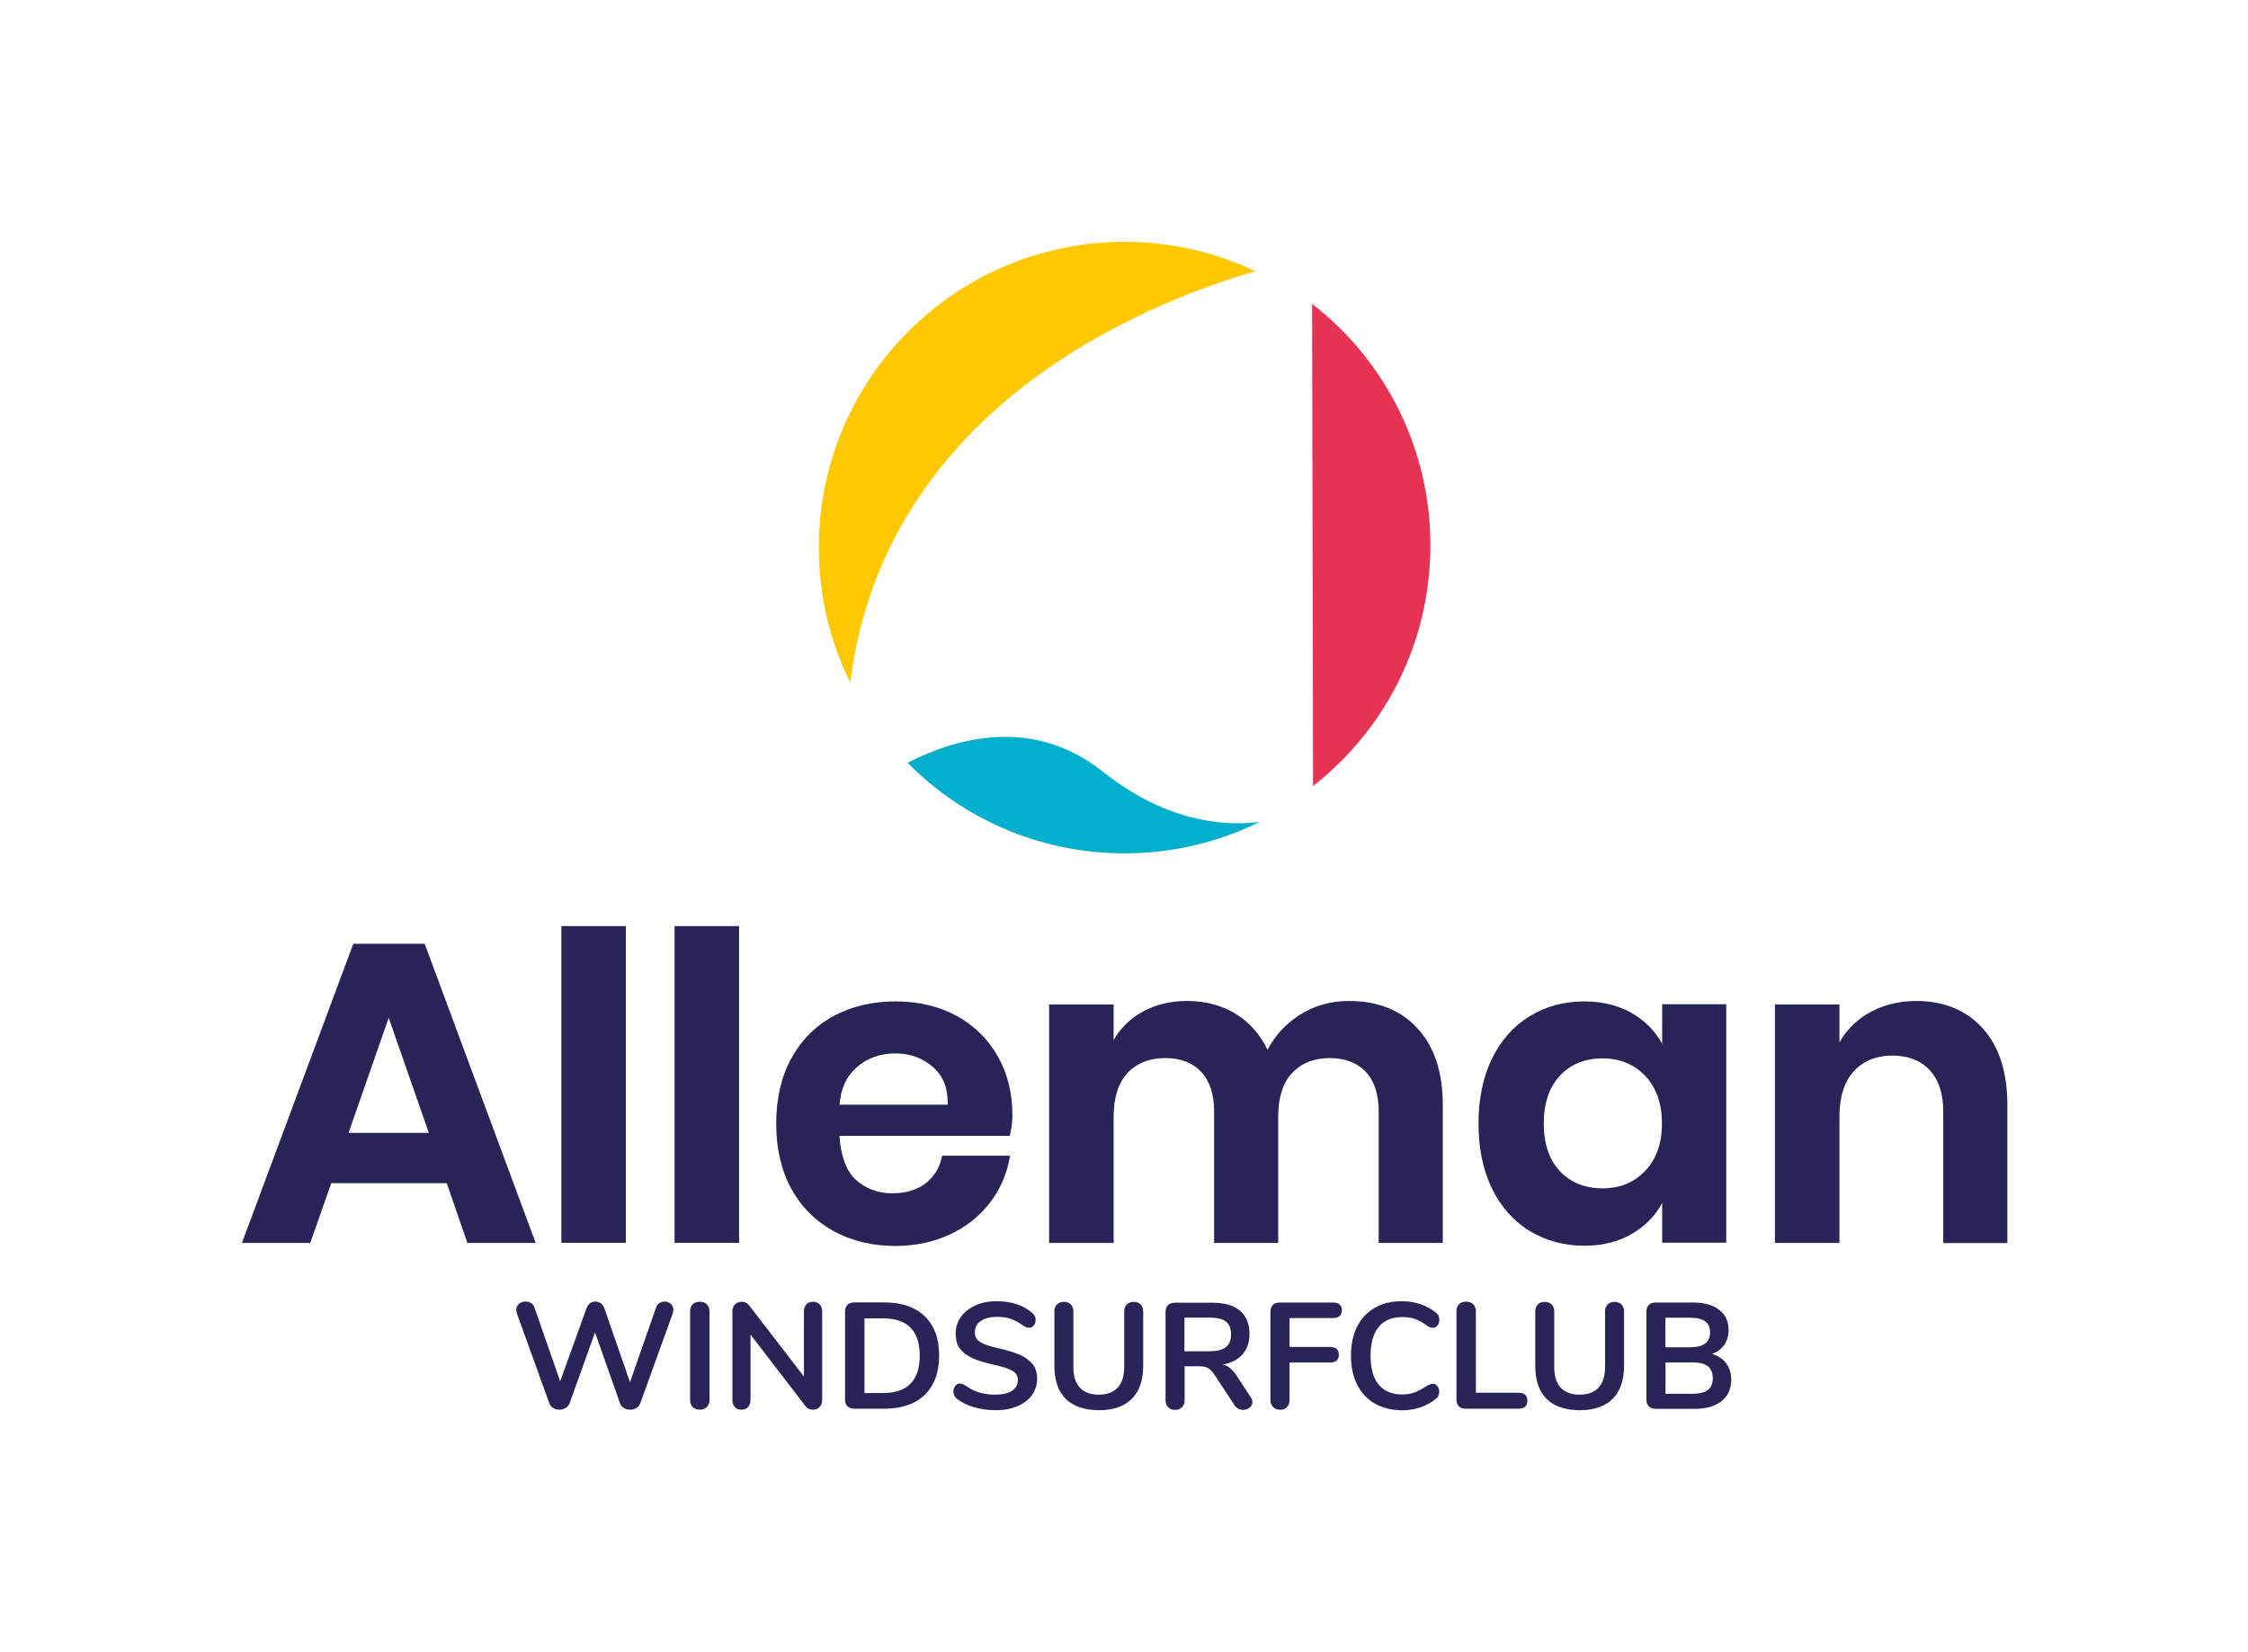 <?xml version="1.0" encoding="utf-8"?>
<!-- Generator: Adobe Illustrator 24.1.0, SVG Export Plug-In . SVG Version: 6.00 Build 0)  -->
<svg version="1.1" xmlns="http://www.w3.org/2000/svg" xmlns:xlink="http://www.w3.org/1999/xlink" x="0px" y="0px"
	 viewBox="0 0 208.32 153.07" style="enable-background:new 0 0 208.32 153.07;" xml:space="preserve">
<style type="text/css">
	.st0{display:none;}
	.st1{display:inline;fill:#FFFFFF;}
	.st2{fill:#FFC800;}
	.st3{fill:#00AFCD;}
	.st4{fill:#E73353;}
	.st5{fill:#292457;}
</style>
<g id="Achtergrond" class="st0">
	<rect class="st1" width="208.32" height="153.07"/>
</g>
<g id="Logo">
	<g>
		<g>
			<path class="st2" d="M78.79,63.24c-1.87-3.77-2.91-8.01-2.91-12.5c0-15.65,12.69-28.33,28.33-28.33c4.33,0,8.44,0.97,12.11,2.72
				C105.77,28.21,81.98,37.92,78.79,63.24z"/>
			<path class="st3" d="M116.7,76.17c-3.77,1.86-8,2.9-12.48,2.9c-7.87,0-14.99-3.21-20.12-8.39c4.68-2.39,11.68-4.24,18.04,0.78
				C107.84,75.99,113.05,76.6,116.7,76.17z"/>
			<path class="st4" d="M132.55,50.79c-0.08,8.97-4.32,16.92-10.87,22.04l-0.09-44.68C128.33,33.38,132.64,41.59,132.55,50.79z"/>
		</g>
		<g>
			<g>
				<path class="st5" d="M39.35,87.45h-6.61l-10.32,27.72h6.33l1.95-5.54h10.7l1.91,5.54h6.33L39.41,87.6L39.35,87.45z
					 M39.74,104.97H32.3l3.72-10.66L39.74,104.97z"/>
			</g>
			<g>
				<rect x="52.02" y="85.81" class="st5" width="5.98" height="29.35"/>
			</g>
			<g>
				<rect x="62.51" y="85.81" class="st5" width="5.98" height="29.35"/>
			</g>
			<g>
				<path class="st5" d="M88.68,94.15c-1.63-0.9-3.55-1.36-5.71-1.36c-2.14,0-4.07,0.46-5.73,1.36c-1.67,0.9-2.99,2.23-3.92,3.94
					c-0.93,1.7-1.39,3.73-1.39,6.03c0,2.3,0.47,4.32,1.39,6.01c0.93,1.7,2.25,3.02,3.92,3.94c1.67,0.91,3.6,1.38,5.73,1.38
					c1.82,0,3.5-0.35,5-1.04c1.5-0.69,2.74-1.66,3.7-2.88c0.96-1.22,1.59-2.62,1.88-4.16l0.05-0.28H87.3l-0.04,0.19
					c-0.22,1-0.74,1.81-1.53,2.4c-0.8,0.59-1.82,0.89-3.04,0.89c-1.36,0-2.51-0.44-3.43-1.3c-0.84-0.79-1.36-2.21-1.47-4.02h15.79
					l0.04-0.19c0.14-0.67,0.2-1.16,0.2-1.75c0-2.01-0.45-3.83-1.34-5.4C91.59,96.31,90.31,95.05,88.68,94.15z M79.38,98.91
					c0.96-0.87,2.17-1.3,3.59-1.3c1.39,0,2.57,0.44,3.53,1.3c0.93,0.85,1.35,1.92,1.32,3.45H77.8
					C77.93,100.83,78.42,99.76,79.38,98.91z"/>
			</g>
			<g>
				<path class="st5" d="M124.99,92.75c-1.7,0-3.26,0.45-4.64,1.35c-1.23,0.8-2.2,1.86-2.89,3.17c-0.66-1.37-1.6-2.46-2.79-3.23
					c-1.32-0.85-2.89-1.29-4.68-1.29c-1.68,0-3.17,0.4-4.44,1.19c-0.98,0.61-1.77,1.42-2.35,2.43v-3.3h-5.98v22.1h5.98v-11.71
					c0-1.78,0.44-3.14,1.3-4.05c0.86-0.91,2.04-1.37,3.49-1.37c1.41,0,2.52,0.43,3.32,1.27c0.8,0.85,1.2,2.09,1.2,3.68v12.18h5.94
					v-11.71c0-1.78,0.44-3.14,1.3-4.05c0.86-0.91,2.03-1.37,3.49-1.37c1.41,0,2.52,0.43,3.32,1.27c0.8,0.85,1.2,2.09,1.2,3.68v12.18
					h5.94v-12.8c0-3.04-0.79-5.42-2.35-7.09C129.83,93.6,127.67,92.75,124.99,92.75z"/>
			</g>
			<g>
				<path class="st5" d="M154.02,96.7c-0.57-1.04-1.38-1.91-2.4-2.58v0c-1.33-0.88-2.95-1.33-4.81-1.33c-1.86,0-3.55,0.46-5.04,1.36
					c-1.49,0.9-2.67,2.23-3.51,3.94c-0.83,1.7-1.25,3.73-1.25,6.02c0,2.29,0.42,4.31,1.25,6.02c0.84,1.71,2.02,3.04,3.51,3.94
					c1.49,0.9,3.18,1.36,5.04,1.36c1.86,0,3.48-0.45,4.82-1.35c1.02-0.68,1.83-1.56,2.4-2.6v3.67h5.94v-22.1h-5.94V96.7z
					 M152.46,99.69c1.03,1.08,1.55,2.57,1.55,4.42c0,1.83-0.52,3.3-1.55,4.38c-1.03,1.08-2.35,1.62-3.94,1.62
					c-1.64,0-2.97-0.53-3.96-1.58c-0.99-1.05-1.5-2.54-1.5-4.42s0.5-3.37,1.5-4.44c0.99-1.06,2.32-1.6,3.96-1.6
					C150.11,98.07,151.44,98.62,152.46,99.69z"/>
			</g>
			<g>
				<path class="st5" d="M183.74,95.29L183.74,95.29c-1.52-1.68-3.59-2.54-6.15-2.54c-1.75,0-3.33,0.43-4.67,1.27
					c-1.04,0.65-1.87,1.51-2.46,2.56v-3.51h-5.98v22.1h5.98v-11.71c0-1.83,0.45-3.24,1.34-4.21c0.89-0.96,2.09-1.44,3.57-1.44
					c1.46,0,2.62,0.45,3.45,1.35c0.84,0.9,1.26,2.19,1.26,3.84v12.18h5.94v-12.8C186.02,99.35,185.26,96.97,183.74,95.29z"/>
			</g>
		</g>
		<g>
			<path class="st5" d="M61.1,120.74c0.14-0.09,0.31-0.14,0.48-0.14c0.22,0,0.42,0.07,0.58,0.21c0.16,0.14,0.24,0.33,0.24,0.56
				c0,0.08-0.02,0.21-0.07,0.36l-3,8.31c-0.07,0.19-0.2,0.33-0.37,0.43c-0.17,0.1-0.36,0.15-0.57,0.15s-0.4-0.05-0.57-0.15
				c-0.18-0.1-0.3-0.25-0.36-0.43l-2.32-6.58l-2.36,6.58c-0.08,0.19-0.2,0.33-0.37,0.43c-0.17,0.1-0.36,0.15-0.57,0.15
				s-0.39-0.05-0.57-0.15c-0.17-0.1-0.29-0.25-0.36-0.43l-3-8.31c-0.05-0.14-0.07-0.26-0.07-0.36c0-0.23,0.09-0.42,0.26-0.56
				c0.17-0.14,0.38-0.21,0.61-0.21c0.19,0,0.35,0.05,0.5,0.14c0.15,0.09,0.26,0.23,0.32,0.42l2.38,6.83l2.45-6.79
				c0.07-0.19,0.17-0.33,0.32-0.44c0.15-0.11,0.31-0.16,0.49-0.16s0.34,0.05,0.5,0.16c0.15,0.11,0.26,0.26,0.33,0.45l2.38,6.86
				l2.42-6.92C60.86,120.97,60.96,120.84,61.1,120.74z"/>
			<path class="st5" d="M64.19,130.37c-0.16-0.17-0.24-0.39-0.24-0.66v-8.2c0-0.27,0.08-0.49,0.24-0.65
				c0.16-0.16,0.38-0.24,0.65-0.24c0.28,0,0.5,0.08,0.66,0.24c0.16,0.16,0.25,0.38,0.25,0.65v8.2c0,0.27-0.08,0.49-0.25,0.66
				c-0.16,0.17-0.38,0.25-0.66,0.25C64.57,130.62,64.36,130.54,64.19,130.37z"/>
			<path class="st5" d="M75.96,120.86c0.15,0.16,0.23,0.38,0.23,0.65v8.2c0,0.27-0.08,0.49-0.24,0.66
				c-0.16,0.17-0.36,0.25-0.62,0.25c-0.3,0-0.53-0.11-0.68-0.32l-5.1-6.64v6.05c0,0.27-0.08,0.49-0.22,0.66
				c-0.15,0.17-0.35,0.25-0.62,0.25s-0.47-0.08-0.62-0.25c-0.15-0.17-0.22-0.39-0.22-0.66v-8.2c0-0.27,0.08-0.49,0.24-0.65
				c0.16-0.16,0.37-0.24,0.63-0.24c0.29,0,0.51,0.11,0.67,0.32l5.09,6.61v-6.04c0-0.27,0.08-0.49,0.23-0.65
				c0.15-0.16,0.36-0.24,0.61-0.24C75.6,120.62,75.81,120.7,75.96,120.86z"/>
			<path class="st5" d="M78.54,130.31c-0.15-0.15-0.23-0.36-0.23-0.63v-8.15c0-0.27,0.08-0.48,0.23-0.63
				c0.15-0.15,0.37-0.22,0.64-0.22h2.77c1.61,0,2.86,0.43,3.75,1.29c0.89,0.86,1.33,2.07,1.33,3.63c0,1.56-0.45,2.78-1.33,3.64
				c-0.89,0.86-2.14,1.29-3.75,1.29h-2.77C78.91,130.54,78.7,130.46,78.54,130.31z M85.23,125.61c0-2.3-1.13-3.45-3.4-3.45h-1.72
				v6.92h1.72C84.1,129.07,85.23,127.92,85.23,125.61z"/>
			<path class="st5" d="M90.23,130.38c-0.64-0.19-1.16-0.45-1.56-0.78c-0.21-0.16-0.32-0.38-0.32-0.67c0-0.2,0.06-0.37,0.17-0.51
				s0.25-0.22,0.41-0.22c0.17,0,0.36,0.07,0.57,0.2c0.4,0.29,0.82,0.5,1.26,0.63c0.44,0.13,0.92,0.2,1.45,0.2
				c0.68,0,1.2-0.12,1.57-0.36s0.54-0.58,0.54-1.04c0-0.35-0.17-0.63-0.51-0.82c-0.34-0.19-0.91-0.38-1.7-0.55
				c-0.82-0.18-1.49-0.38-2-0.62c-0.51-0.23-0.9-0.53-1.16-0.89s-0.39-0.82-0.39-1.38c0-0.58,0.16-1.09,0.49-1.55
				c0.33-0.46,0.78-0.81,1.36-1.07c0.58-0.26,1.24-0.38,1.96-0.38c1.33,0,2.42,0.35,3.26,1.06c0.12,0.1,0.21,0.2,0.26,0.3
				c0.05,0.1,0.08,0.22,0.08,0.37c0,0.2-0.06,0.37-0.17,0.51c-0.12,0.14-0.25,0.22-0.41,0.22c-0.09,0-0.18-0.01-0.26-0.04
				c-0.08-0.03-0.18-0.08-0.31-0.15c-0.38-0.28-0.75-0.49-1.11-0.62c-0.36-0.13-0.8-0.2-1.32-0.2c-0.63,0-1.13,0.13-1.5,0.38
				c-0.37,0.26-0.55,0.61-0.55,1.07c0,0.38,0.16,0.68,0.49,0.88c0.33,0.21,0.88,0.4,1.66,0.57c0.83,0.19,1.5,0.39,2.02,0.62
				c0.52,0.23,0.91,0.52,1.19,0.87c0.27,0.35,0.41,0.8,0.41,1.33c0,0.58-0.16,1.09-0.48,1.53c-0.32,0.44-0.77,0.79-1.36,1.03
				c-0.58,0.25-1.25,0.37-2.01,0.37C91.54,130.66,90.86,130.57,90.23,130.38z"/>
			<path class="st5" d="M98.76,129.62c-0.7-0.7-1.05-1.72-1.05-3.06v-5.04c0-0.27,0.08-0.49,0.24-0.65
				c0.16-0.16,0.37-0.24,0.64-0.24c0.27,0,0.48,0.08,0.64,0.24c0.16,0.16,0.24,0.38,0.24,0.65v5.14c0,0.85,0.2,1.49,0.6,1.92
				c0.4,0.43,0.99,0.65,1.76,0.65c0.76,0,1.35-0.22,1.75-0.66c0.4-0.44,0.6-1.08,0.6-1.91v-5.14c0-0.27,0.08-0.49,0.24-0.65
				c0.16-0.16,0.37-0.24,0.64-0.24s0.48,0.08,0.64,0.24c0.16,0.16,0.24,0.38,0.24,0.65v5.04c0,1.33-0.35,2.35-1.05,3.05
				c-0.7,0.7-1.72,1.06-3.06,1.06C100.48,130.66,99.46,130.31,98.76,129.62z"/>
			<path class="st5" d="M116.06,129.9c0,0.21-0.09,0.39-0.26,0.53c-0.17,0.14-0.38,0.21-0.61,0.21c-0.15,0-0.29-0.04-0.43-0.1
				c-0.13-0.07-0.25-0.17-0.34-0.31l-1.86-2.82c-0.19-0.3-0.38-0.51-0.59-0.63c-0.21-0.12-0.48-0.18-0.82-0.18h-1.37v3.13
				c0,0.28-0.08,0.5-0.24,0.66c-0.16,0.16-0.37,0.25-0.64,0.25c-0.27,0-0.49-0.08-0.65-0.25c-0.16-0.16-0.24-0.38-0.24-0.66v-8.17
				c0-0.27,0.08-0.48,0.23-0.63c0.15-0.15,0.37-0.22,0.64-0.22h3.49c1.12,0,1.97,0.25,2.55,0.75c0.58,0.5,0.87,1.22,0.87,2.16
				c0,0.76-0.22,1.39-0.65,1.88c-0.43,0.49-1.05,0.8-1.84,0.94c0.27,0.06,0.51,0.18,0.71,0.35c0.2,0.17,0.41,0.4,0.6,0.7l1.27,1.94
				C116,129.57,116.06,129.74,116.06,129.9z M113.61,124.82c0.32-0.26,0.47-0.65,0.47-1.18c0-0.54-0.16-0.93-0.47-1.18
				c-0.32-0.25-0.82-0.37-1.5-0.37h-2.35v3.12h2.35C112.8,125.2,113.3,125.07,113.61,124.82z"/>
			<path class="st5" d="M117.97,130.37c-0.16-0.17-0.24-0.39-0.24-0.66v-8.17c0-0.27,0.08-0.48,0.23-0.63
				c0.15-0.15,0.37-0.22,0.64-0.22h4.9c0.57,0,0.85,0.24,0.85,0.73c0,0.47-0.28,0.71-0.85,0.71h-4v2.68h3.72
				c0.57,0,0.85,0.24,0.85,0.73c0,0.48-0.28,0.71-0.85,0.71h-3.72v3.47c0,0.27-0.08,0.49-0.24,0.66c-0.16,0.17-0.37,0.25-0.64,0.25
				C118.35,130.62,118.13,130.54,117.97,130.37z"/>
			<path class="st5" d="M127.4,130.05c-0.71-0.41-1.26-1-1.64-1.76s-0.57-1.66-0.57-2.68c0-1.03,0.19-1.92,0.57-2.68
				c0.38-0.76,0.93-1.34,1.64-1.75c0.71-0.41,1.54-0.61,2.49-0.61c0.62,0,1.19,0.09,1.73,0.27c0.54,0.18,1.02,0.45,1.44,0.79
				c0.12,0.09,0.21,0.19,0.25,0.29s0.07,0.23,0.07,0.38c0,0.21-0.06,0.38-0.17,0.52c-0.11,0.14-0.25,0.21-0.41,0.21
				c-0.19,0-0.38-0.06-0.57-0.2c-0.4-0.3-0.77-0.5-1.12-0.62c-0.34-0.12-0.73-0.17-1.15-0.17c-0.97,0-1.7,0.3-2.2,0.91
				c-0.5,0.61-0.75,1.5-0.75,2.67c0,1.18,0.25,2.08,0.75,2.68s1.23,0.91,2.2,0.91c0.4,0,0.77-0.06,1.11-0.18
				c0.34-0.12,0.72-0.33,1.15-0.61c0.09-0.06,0.19-0.1,0.28-0.14c0.09-0.04,0.19-0.06,0.29-0.06c0.16,0,0.29,0.07,0.41,0.21
				c0.11,0.14,0.17,0.31,0.17,0.52c0,0.14-0.02,0.26-0.07,0.37c-0.05,0.11-0.13,0.21-0.25,0.3c-0.42,0.34-0.9,0.61-1.44,0.79
				c-0.54,0.18-1.12,0.27-1.73,0.27C128.94,130.66,128.11,130.46,127.4,130.05z"/>
			<path class="st5" d="M135.19,130.31c-0.15-0.15-0.22-0.35-0.22-0.62v-8.19c0-0.27,0.08-0.49,0.24-0.65
				c0.16-0.16,0.38-0.24,0.65-0.24c0.28,0,0.5,0.08,0.66,0.24c0.16,0.16,0.25,0.38,0.25,0.65v7.55h3.93c0.56,0,0.84,0.25,0.84,0.74
				c0,0.49-0.28,0.74-0.84,0.74h-4.88C135.55,130.54,135.34,130.46,135.19,130.31z"/>
			<path class="st5" d="M143.32,129.62c-0.7-0.7-1.05-1.72-1.05-3.06v-5.04c0-0.27,0.08-0.49,0.24-0.65
				c0.16-0.16,0.37-0.24,0.64-0.24c0.27,0,0.48,0.08,0.64,0.24c0.16,0.16,0.24,0.38,0.24,0.65v5.14c0,0.85,0.2,1.49,0.6,1.92
				c0.4,0.43,0.99,0.65,1.76,0.65c0.76,0,1.35-0.22,1.75-0.66c0.4-0.44,0.6-1.08,0.6-1.91v-5.14c0-0.27,0.08-0.49,0.24-0.65
				c0.16-0.16,0.37-0.24,0.64-0.24s0.48,0.08,0.64,0.24c0.16,0.16,0.24,0.38,0.24,0.65v5.04c0,1.33-0.35,2.35-1.05,3.05
				c-0.7,0.7-1.72,1.06-3.06,1.06C145.04,130.66,144.02,130.31,143.32,129.62z"/>
			<path class="st5" d="M159.96,126.32c0.31,0.42,0.47,0.93,0.47,1.54c0,0.84-0.3,1.5-0.9,1.97c-0.6,0.48-1.43,0.71-2.48,0.71h-3.61
				c-0.27,0-0.48-0.07-0.64-0.22c-0.15-0.15-0.23-0.36-0.23-0.63v-8.15c0-0.27,0.08-0.48,0.23-0.63c0.15-0.15,0.37-0.22,0.64-0.22
				h3.47c1.02,0,1.83,0.23,2.41,0.68c0.58,0.45,0.87,1.08,0.87,1.89c0,0.52-0.14,0.97-0.41,1.36s-0.65,0.66-1.14,0.84
				C159.21,125.61,159.65,125.9,159.96,126.32z M154.33,124.84h2.28c1.24,0,1.86-0.46,1.86-1.38c0-0.47-0.15-0.81-0.46-1.03
				s-0.77-0.33-1.4-0.33h-2.28V124.84z M158.27,128.79c0.3-0.23,0.45-0.6,0.45-1.09c0-0.49-0.15-0.86-0.45-1.1s-0.78-0.36-1.42-0.36
				h-2.51v2.91h2.51C157.5,129.14,157.98,129.02,158.27,128.79z"/>
		</g>
	</g>
</g>
</svg>

